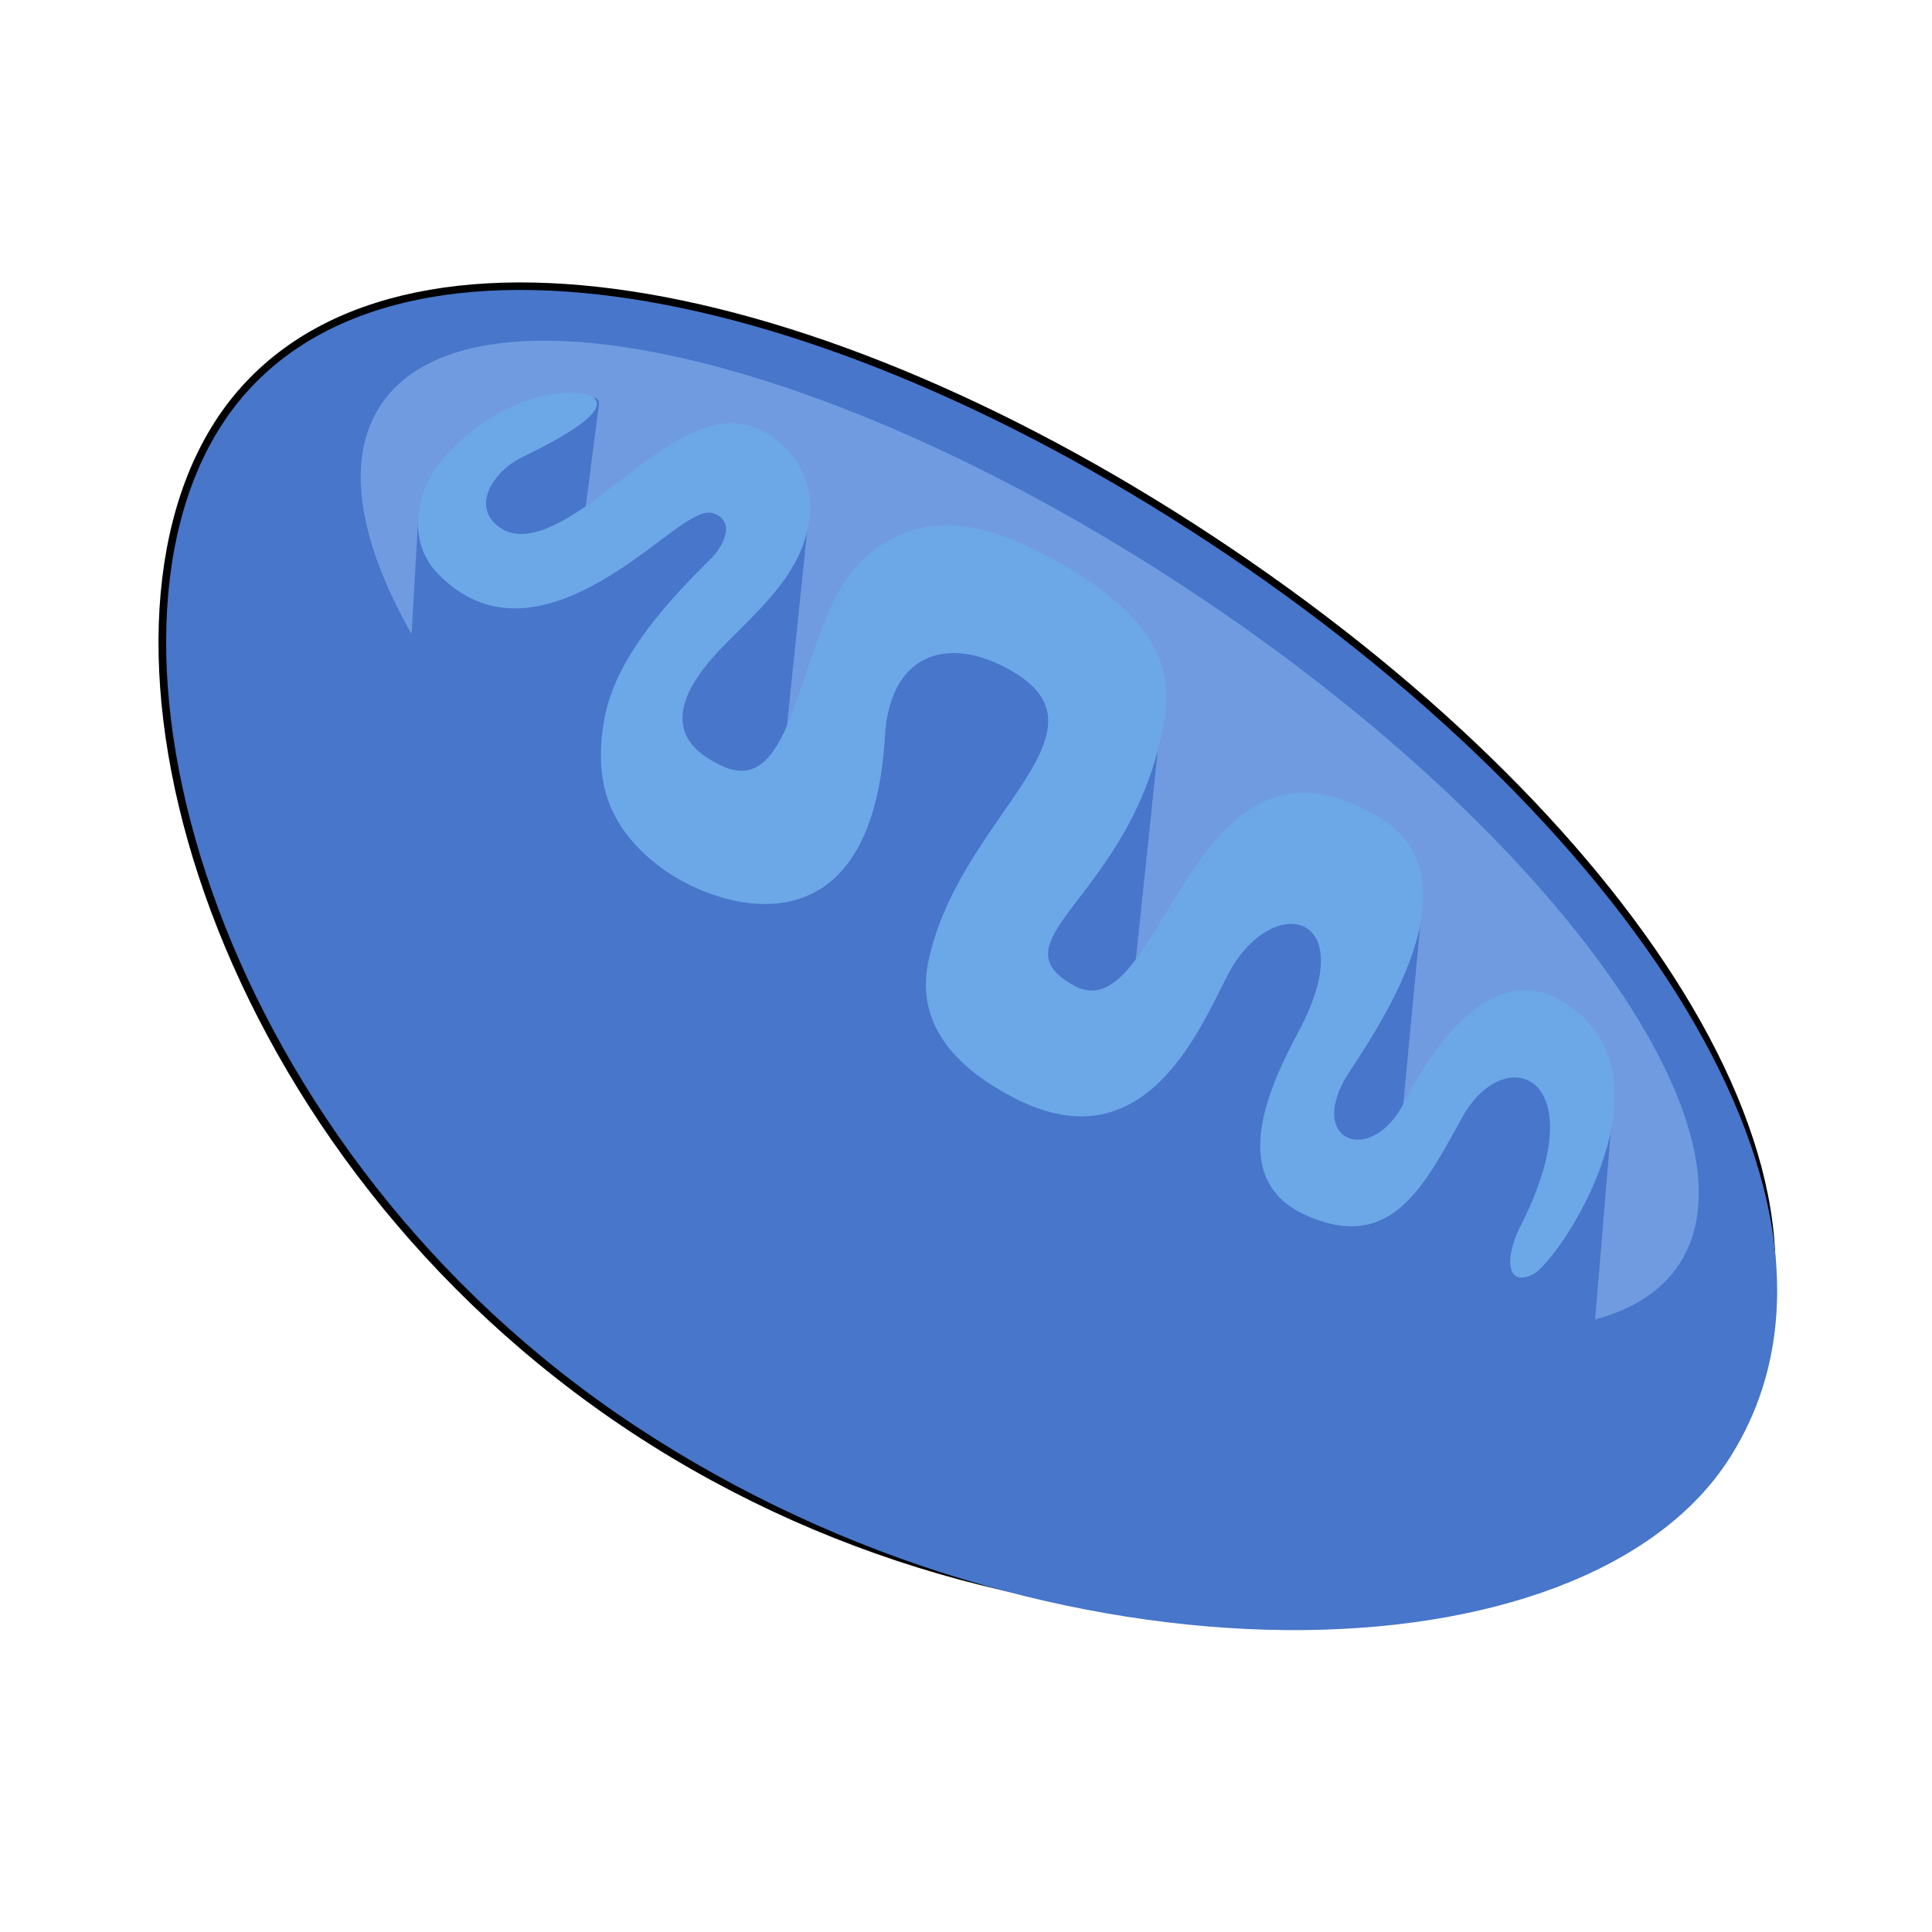 <svg id="Organells&#x7EC6;&#x80DE;&#x5668;" xmlns="http://www.w3.org/2000/svg" viewbox="0 0 128 128" width="128" height="128"><defs><style>.cls-1{fill:#709be1;stroke:none;}.cls-1,.cls-2,.cls-3{stroke:#000;stroke-miterlimit:10;stroke-width:0.99px;}.cls-2{fill:#4776ca;stroke:none;}.cls-3{fill:#6ca7e8;stroke:none;}</style></defs><title>Organells&#x7EC6;&#x80DE;&#x5668;</title><path class="cls-1" d="M114.35,93.9c-9.63,15.06-44.68,18.73-72.22.6S5,43.29,14.64,28.23s37.91-10.44,65.44,7.7S124,78.84,114.35,93.9Z"/><path class="cls-2" d="M27.71,34.33l-.93,16.14S32.72,67,52.5,78.2s52.89,12.73,52.89,12.73l1.52-18.29c.1-1.46-1.08-2.46-2.41-3a6.51,6.51,0,0,0-2.17-.64c-.9.09-9.58,6.48-9.58,6.48l1.51-15.95a3.83,3.83,0,0,0-1.53-2.83c-1.57-1.23-4.31-2.87-6.42-1.37-3.14,2.23-6.32,5.1-7.5,7.16a8.23,8.23,0,0,1-3.76,3l2-19.05c.07-1.14-1.14-3.12-2-3.89-2.16-2-6.69-5.29-11.24-3.61C57.6,41.28,51.77,51.63,51.77,51.63l1.8-17.36a2,2,0,0,0-1.39-1.88c-2-.86-5.81-2.06-8.07,0-3.18,2.83-5.79,4.89-5.79,4.89L39.68,26.8c.09-1.37-3.54.59-4.65,1.38-1.49,1.06-3.22,2.3-4.16,3s-1.54,1.09-2,1.39A2.64,2.64,0,0,0,27.71,34.33Z"/><line class="cls-2" x1="100.08" y1="83.28" x2="99.71" y2="88.11"/><line class="cls-2" x1="83.45" y1="75.52" x2="82.8" y2="84.21"/><line class="cls-2" x1="61.33" y1="64.78" x2="60.77" y2="73.38"/><line class="cls-2" x1="39.82" y1="49.54" x2="39.28" y2="56.57"/><path class="cls-2" d="M80.08,35.93C52.55,17.8,24.27,13.17,14.64,28.23s0,48.13,27.49,66.27,62.91,17.16,72.48,2.07C125.23,79.84,107.62,54.06,80.08,35.93ZM111.3,83.68c-5.76,9-29.71,3.6-53.5-12.06S19.39,36,25.15,26.95,54.86,23.34,78.65,39,117.05,74.68,111.3,83.68Z"/><path class="cls-3" d="M43.94,57.59c-4-2.92-4.56-6.29-3.89-10,.78-4.29,4.71-8.24,7.08-10.61.57-.57,1.57-2.09.49-2.8-.79-.52-1.5-.16-4,1.72C39.87,38.73,33.84,43,29,38c-2-2.06-1.53-5.35.19-7.41,4-4.8,9.25-5,10.13-4.26s-.87,2.1-4.8,4c-1.67.82-3.24,3-1.67,4.41,2.22,2,6-1.19,8.77-3.3s6-4.52,9-2.82a5.61,5.61,0,0,1,3,5.81c-.42,3.16-2.67,5.34-4.83,7.51-1.53,1.53-6.71,6.27-.84,8.85,5.18,2.28,4.89-10.23,9.52-14,3.42-2.77,7.34-2.86,13.7,1.08,4.71,2.93,6.64,5.88,6,9.65-1.89,11.81-11.63,14.71-6,17.78,5.9,3.24,7.59-18.94,20.33-11.07,6.62,4.09-.35,14.07-2.1,16.79-3,4.57,1.44,6.34,3.64,2,2.11-4.16,6-9.26,10.35-6.75,8.25,4.79-.11,17.37-1.88,18.19s-1.78-1.25-.79-3.2c5.11-10-1-12.41-3.86-7.2-2.53,4.57-4.73,9-10.39,6.43s-1.77-9.6-.34-12.33c4.05-7.77-1.8-9-4.66-3.8-1.79,3.26-5.37,13-14.28,8.38-4.63-2.4-6.45-5.45-5.67-9.1,2.05-9.61,12.79-15.18,5.31-19.3-4.19-2.31-7.9-.91-8.2,4.46C57.75,63.51,47.65,60.27,43.94,57.59Zm-12-25.8Z"/></svg>